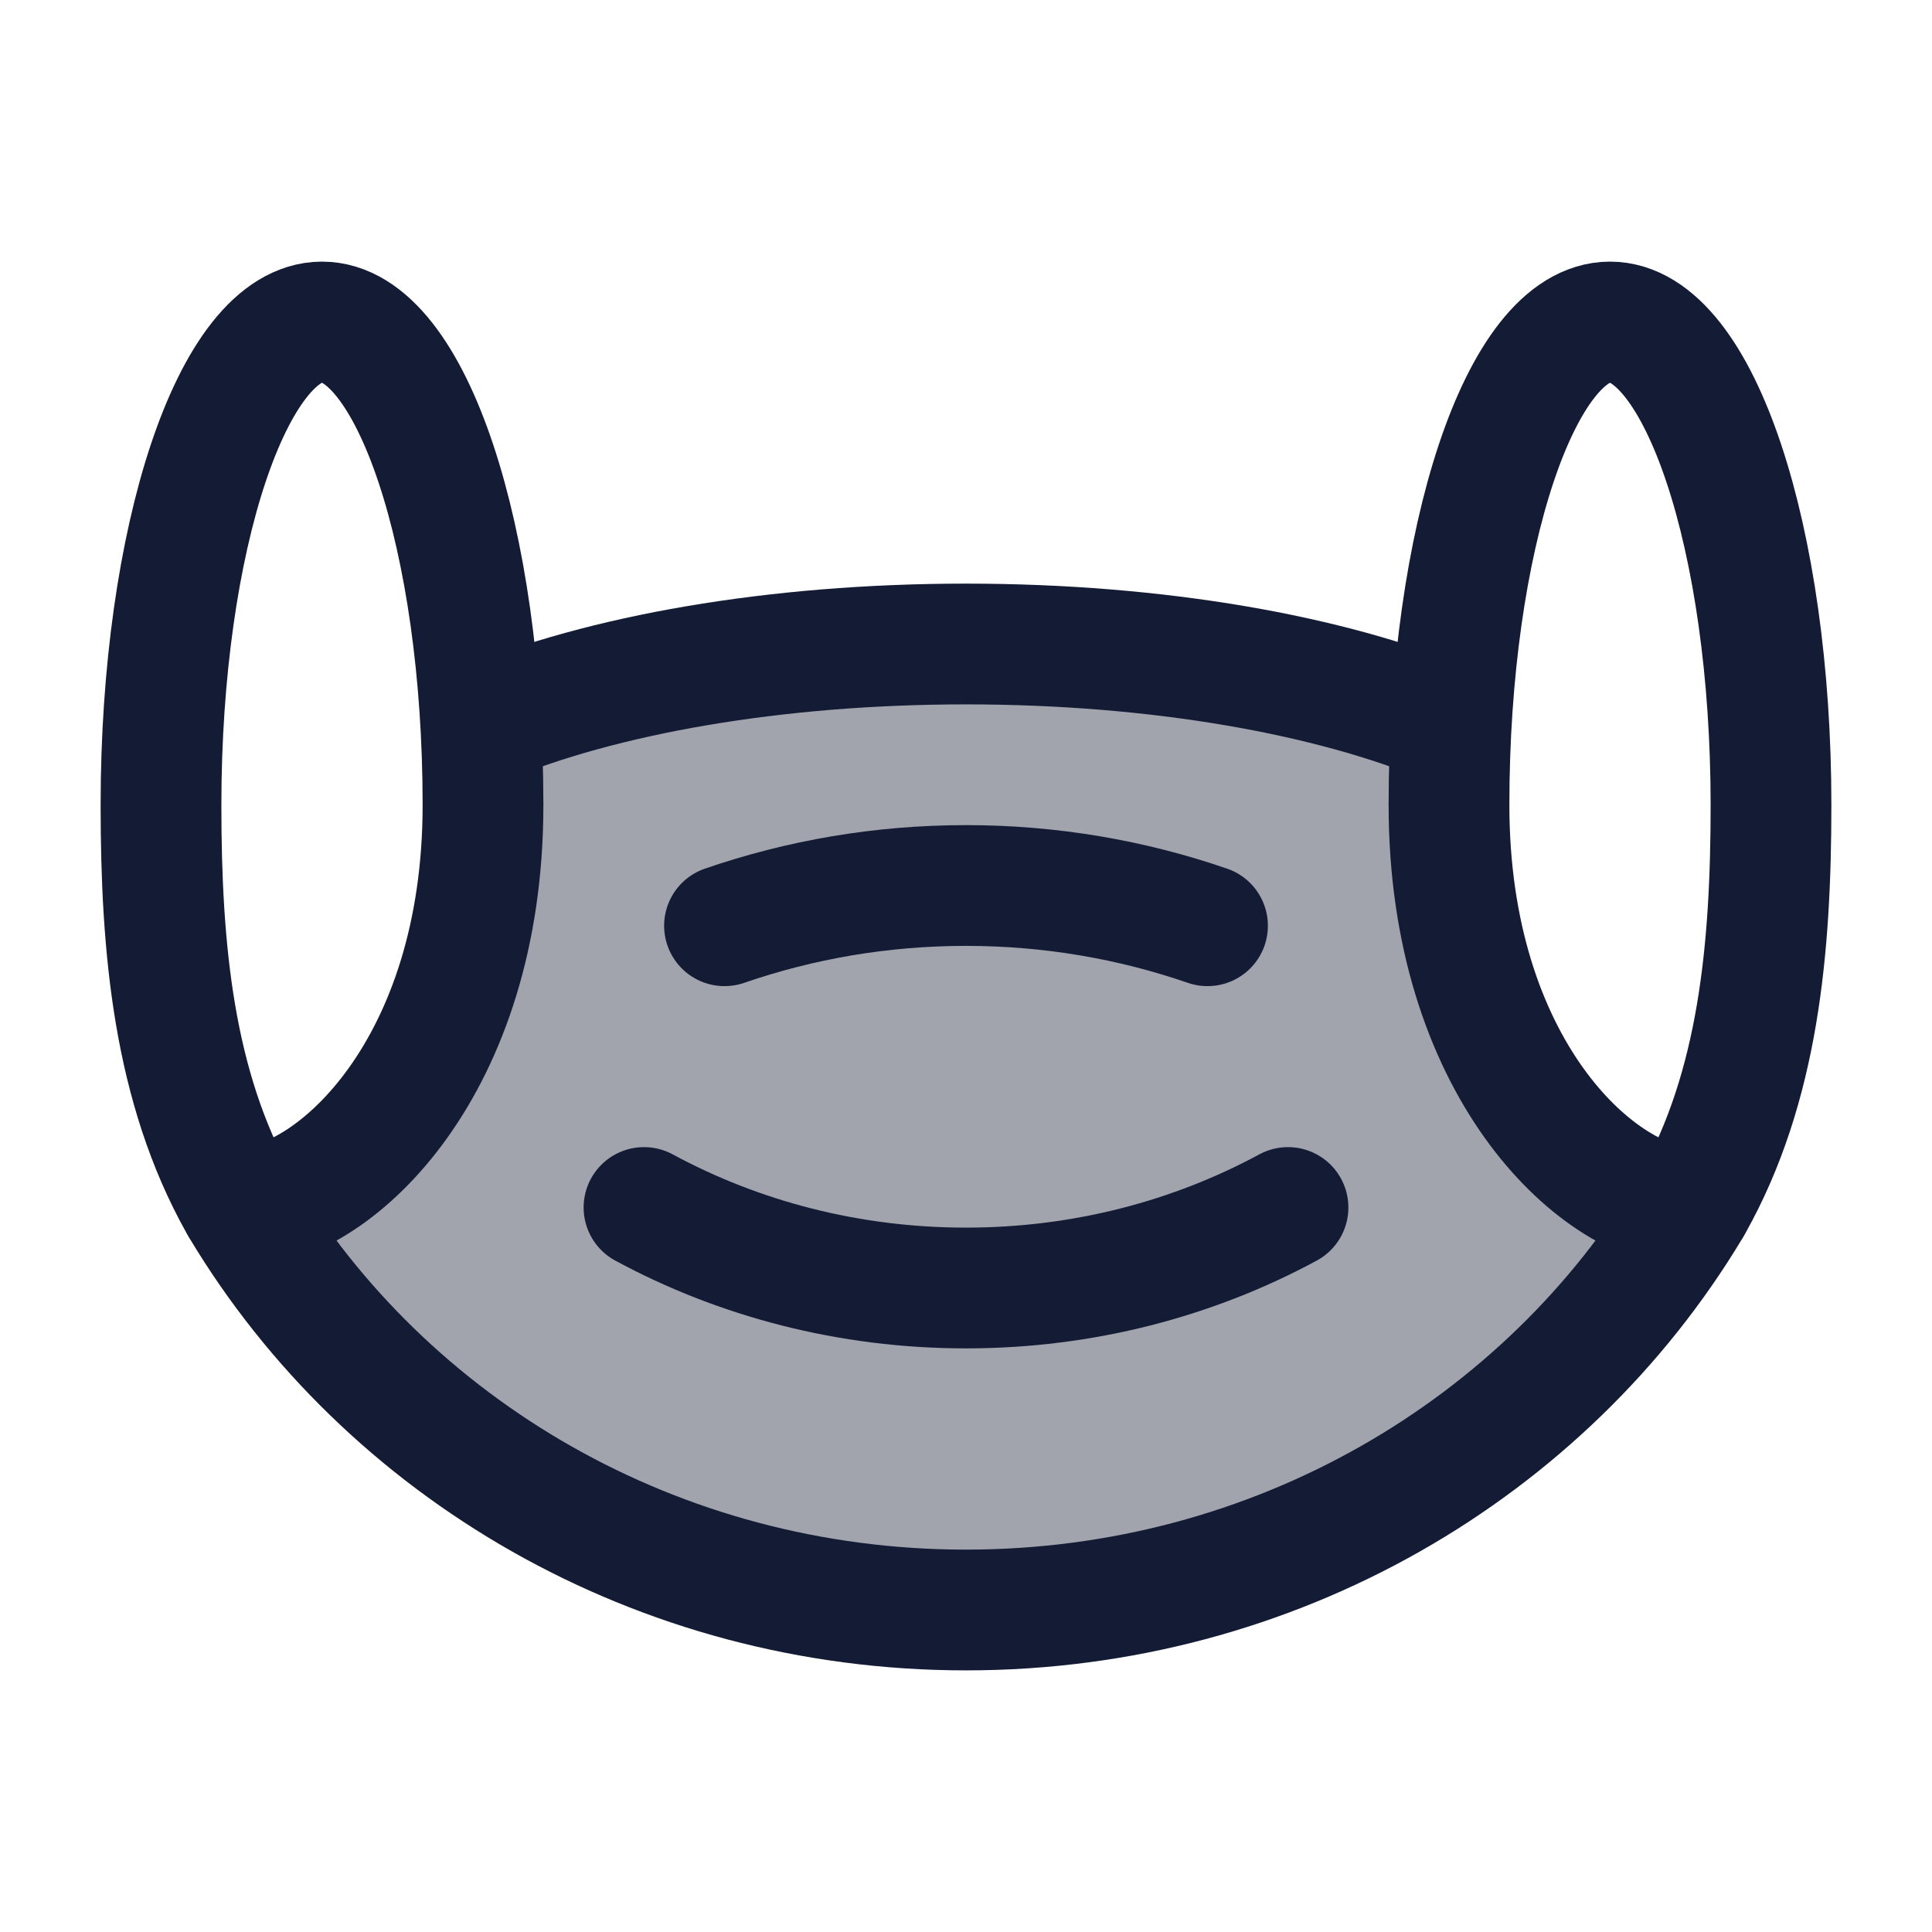 <svg width="24" height="24" viewBox="0 0 24 24" fill="none" xmlns="http://www.w3.org/2000/svg">
<path opacity="0.4" d="M6 9C6.477 12.812 4.329 14.757 3.164 14.98C3.09 14.994 3.047 15.078 3.087 15.142C4.904 18.053 8.216 20 12 20C15.784 20 19.096 18.053 20.913 15.142C20.953 15.078 20.909 14.994 20.835 14.982C19.712 14.798 18 13.284 18 9C16.534 8.387 14.389 8 12 8C9.611 8 7.466 8.387 6 9Z" fill="#141B34"/>
<path d="M6 9C7.466 8.387 9.611 8 12 8C14.389 8 16.534 8.387 18 9" stroke="#141B34" stroke-width="1.5" stroke-linecap="round"/>
<path d="M9 11.5C9.94 11.176 10.949 11 12 11C13.051 11 14.06 11.176 15 11.5" stroke="#141B34" stroke-width="1.5" stroke-linecap="round"/>
<path d="M8 15C9.177 15.636 10.543 16 12 16C13.457 16 14.823 15.636 16 15" stroke="#141B34" stroke-width="1.5" stroke-linecap="round"/>
<path d="M6 10C6 13.257 4.169 14.942 3.057 14.998C3.022 15 2.989 14.981 2.971 14.95C2.157 13.497 2 11.788 2 10C2 6.686 2.895 4 4 4C5.105 4 6 6.686 6 10Z" stroke="#141B34" stroke-width="1.5" stroke-linecap="round" stroke-linejoin="round"/>
<path d="M18 10C18 13.257 19.831 14.942 20.943 14.998C20.979 15 21.011 14.981 21.029 14.95C21.843 13.497 22 11.788 22 10C22 6.686 21.105 4 20 4C18.895 4 18 6.686 18 10Z" stroke="#141B34" stroke-width="1.5" stroke-linecap="round" stroke-linejoin="round"/>
<path d="M21 15C19.203 17.989 15.846 20 12 20C8.154 20 4.796 17.989 3 15" stroke="#141B34" stroke-width="1.5" stroke-linecap="round"/>
</svg>
